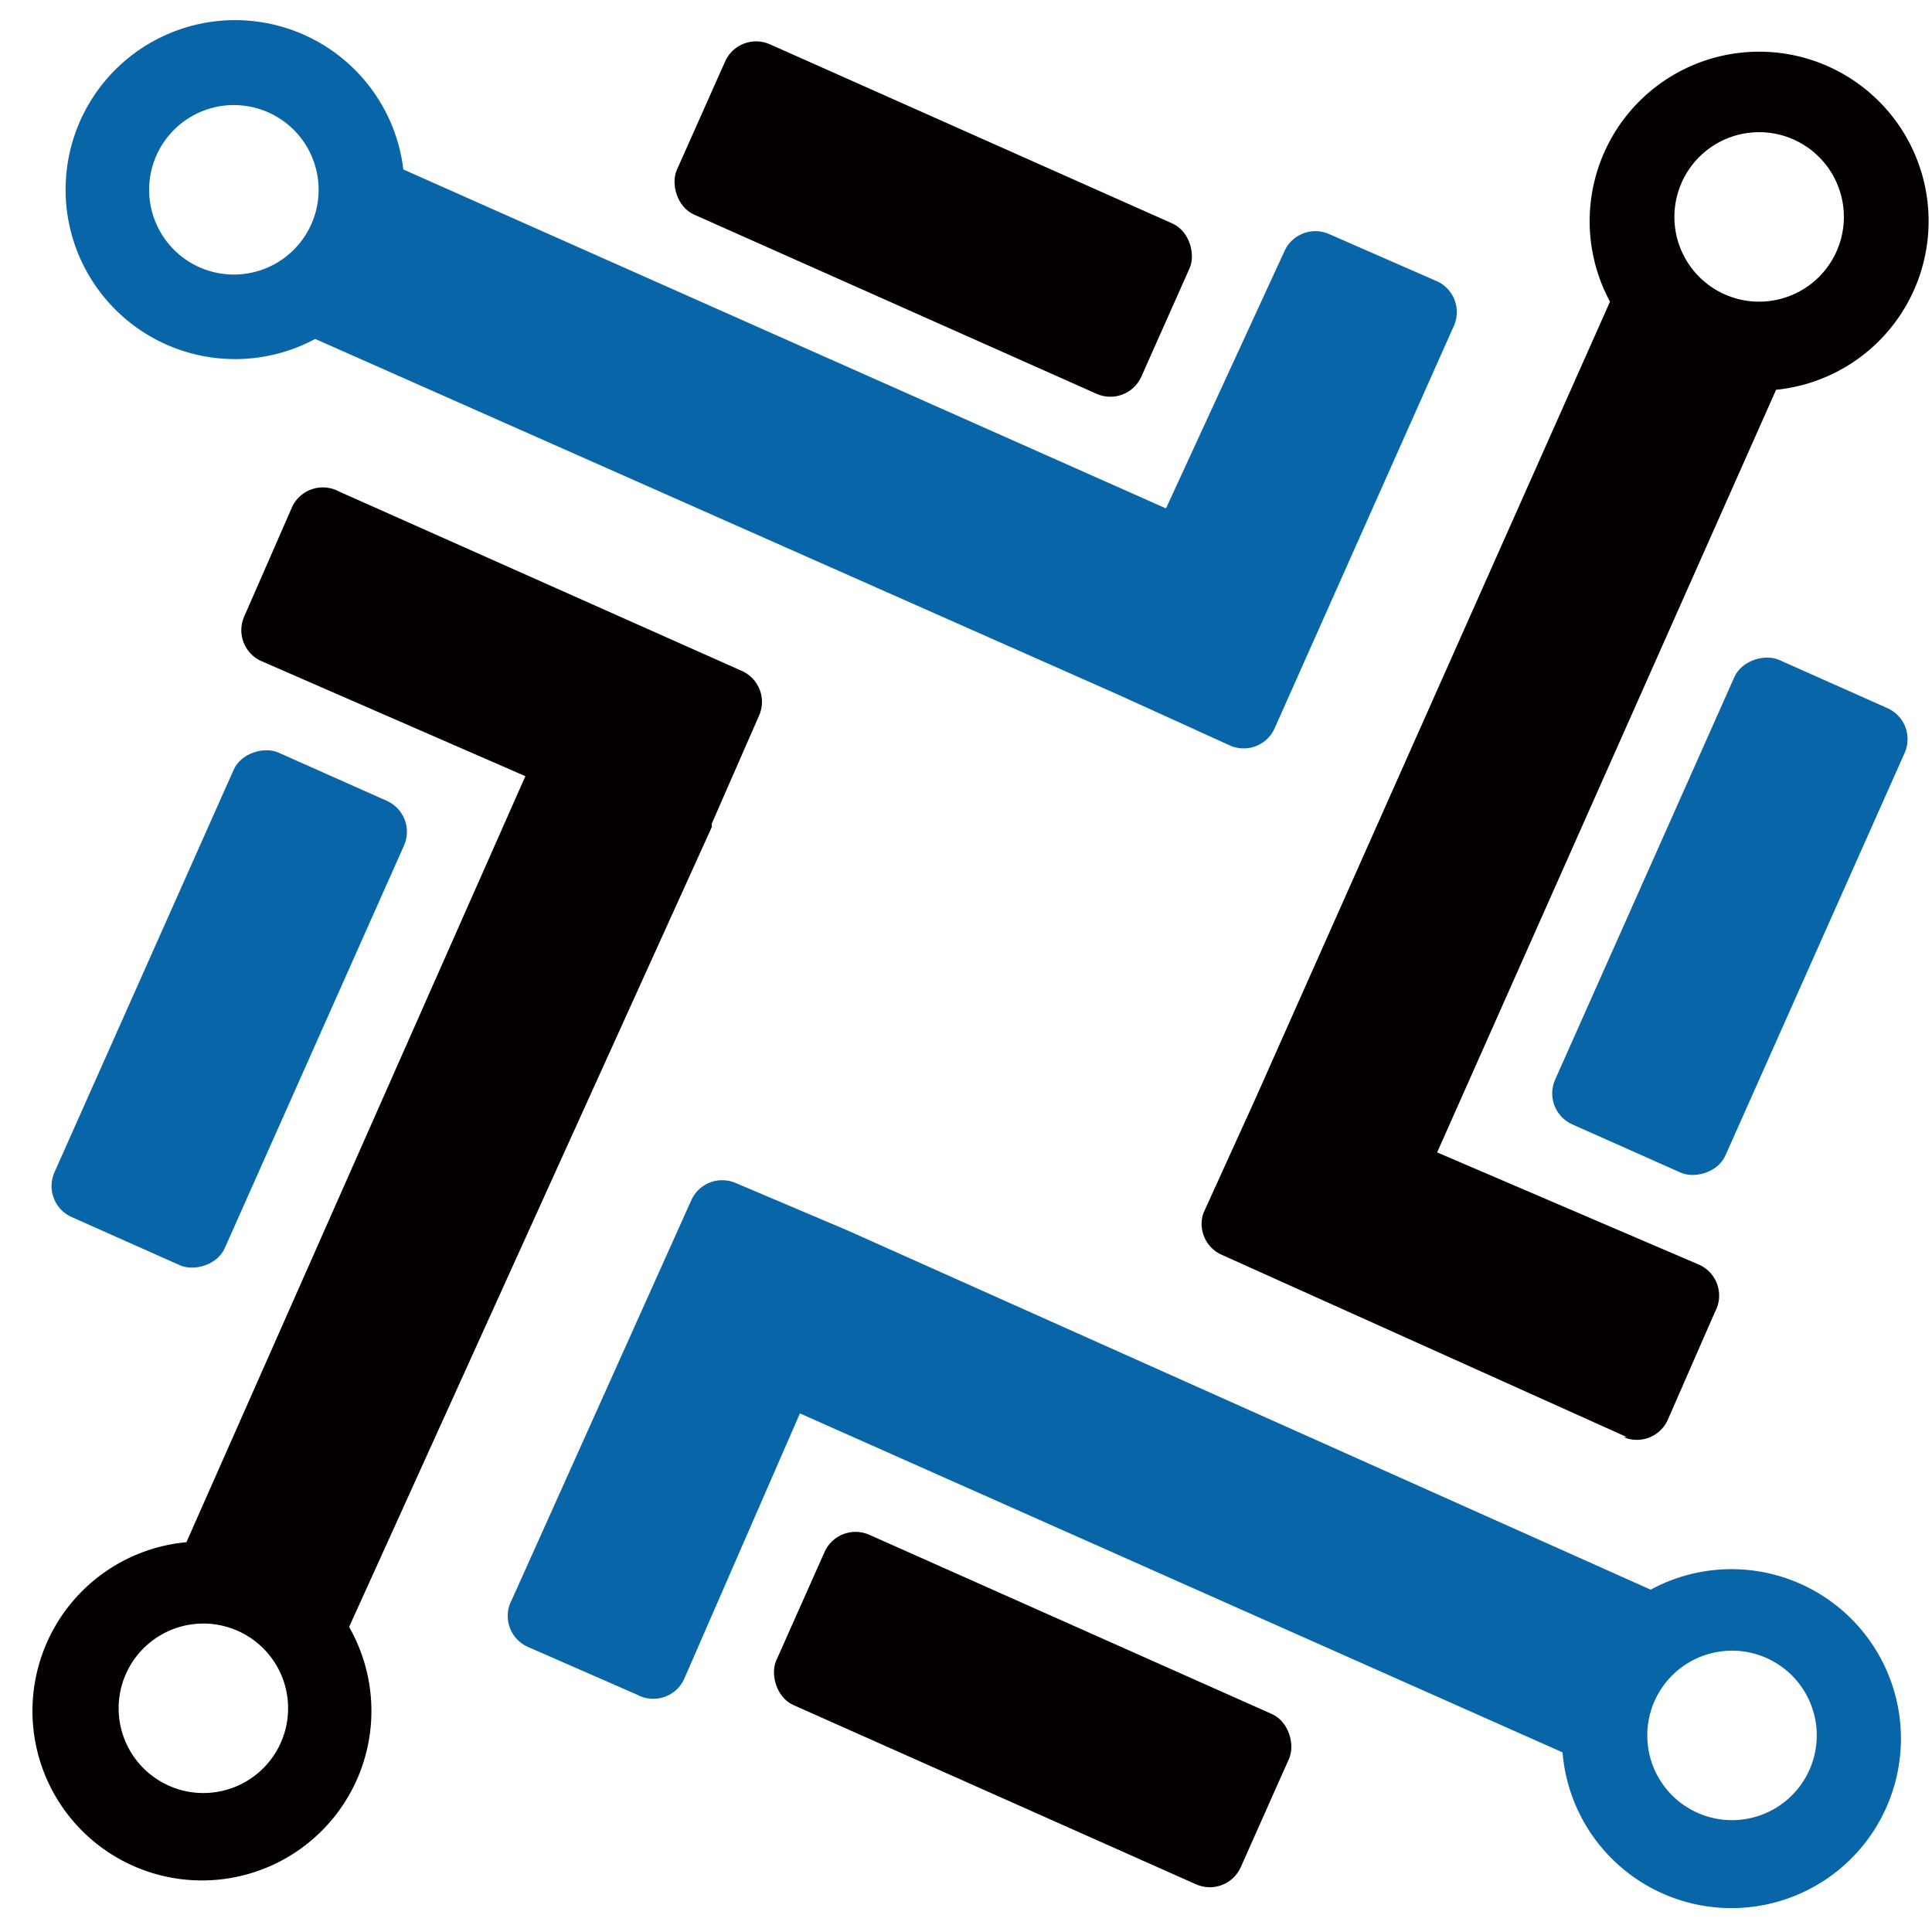 <svg width="57" height="57" fill="none" xmlns="http://www.w3.org/2000/svg"><path fill-rule="evenodd" clip-rule="evenodd" d="M10 14.5a1 1 0 00-1.4.5l-1.4 3.2a1 1 0 00.5 1.3l7.8 3.4-10 22.6a5 5 0 104.8 2.5L21 24.4v-.1l1.4-3.2a1 1 0 00-.5-1.3L10 14.5zM6 52.9a2.5 2.5 0 100-5 2.5 2.5 0 000 5z" fill="#040000"/><rect x="1.2" y="35.5" width="15" height="5.5" rx="1" transform="rotate(-66 1.2 35.5)" fill="#0865A7"/><path fill-rule="evenodd" clip-rule="evenodd" d="M42.9 9.6a1 1 0 00-.5-1.3l-3.2-1.4a1 1 0 00-1.3.5L34.4 15l-22.5-10A5 5 0 109.3 10L33 20.5l3.3 1.5a1 1 0 001.3-.5l5.3-11.9zm-38.5-4a2.5 2.5 0 105 0 2.5 2.5 0 00-5 0z" fill="#0865A7"/><rect x="21.8" y=".9" width="15" height="5.5" rx="1" transform="rotate(24 21.8 .9)" fill="#040000"/><path fill-rule="evenodd" clip-rule="evenodd" d="M15.1 47.2a1 1 0 00.5 1.4l3.2 1.4a1 1 0 001.4-.5l3.4-7.8 22.5 10a5 5 0 102.6-4.8L25 36.3l-3.3-1.4a1 1 0 00-1.3.5l-5.3 11.8zm38.5 4a2.5 2.5 0 10-5 0 2.5 2.5 0 005 0z" fill="#0865A7"/><rect x="36.2" y="56" width="15" height="5.5" rx="1" transform="rotate(-156 36.2 56)" fill="#040000"/><path fill-rule="evenodd" clip-rule="evenodd" d="M47.9 42.4a1 1 0 001.3-.5l1.4-3.2a1 1 0 00-.5-1.4L42.4 34l10-22.5a5 5 0 10-4.9-2.6L37 32.5l-1.5 3.3A1 1 0 0036 37L48 42.4zm4-38.5a2.5 2.5 0 100 5 2.5 2.5 0 000-5z" fill="#040000"/><rect x="56.6" y="21.3" width="15" height="5.5" rx="1" transform="rotate(114 56.6 21.3)" fill="#0865A7"/></svg>